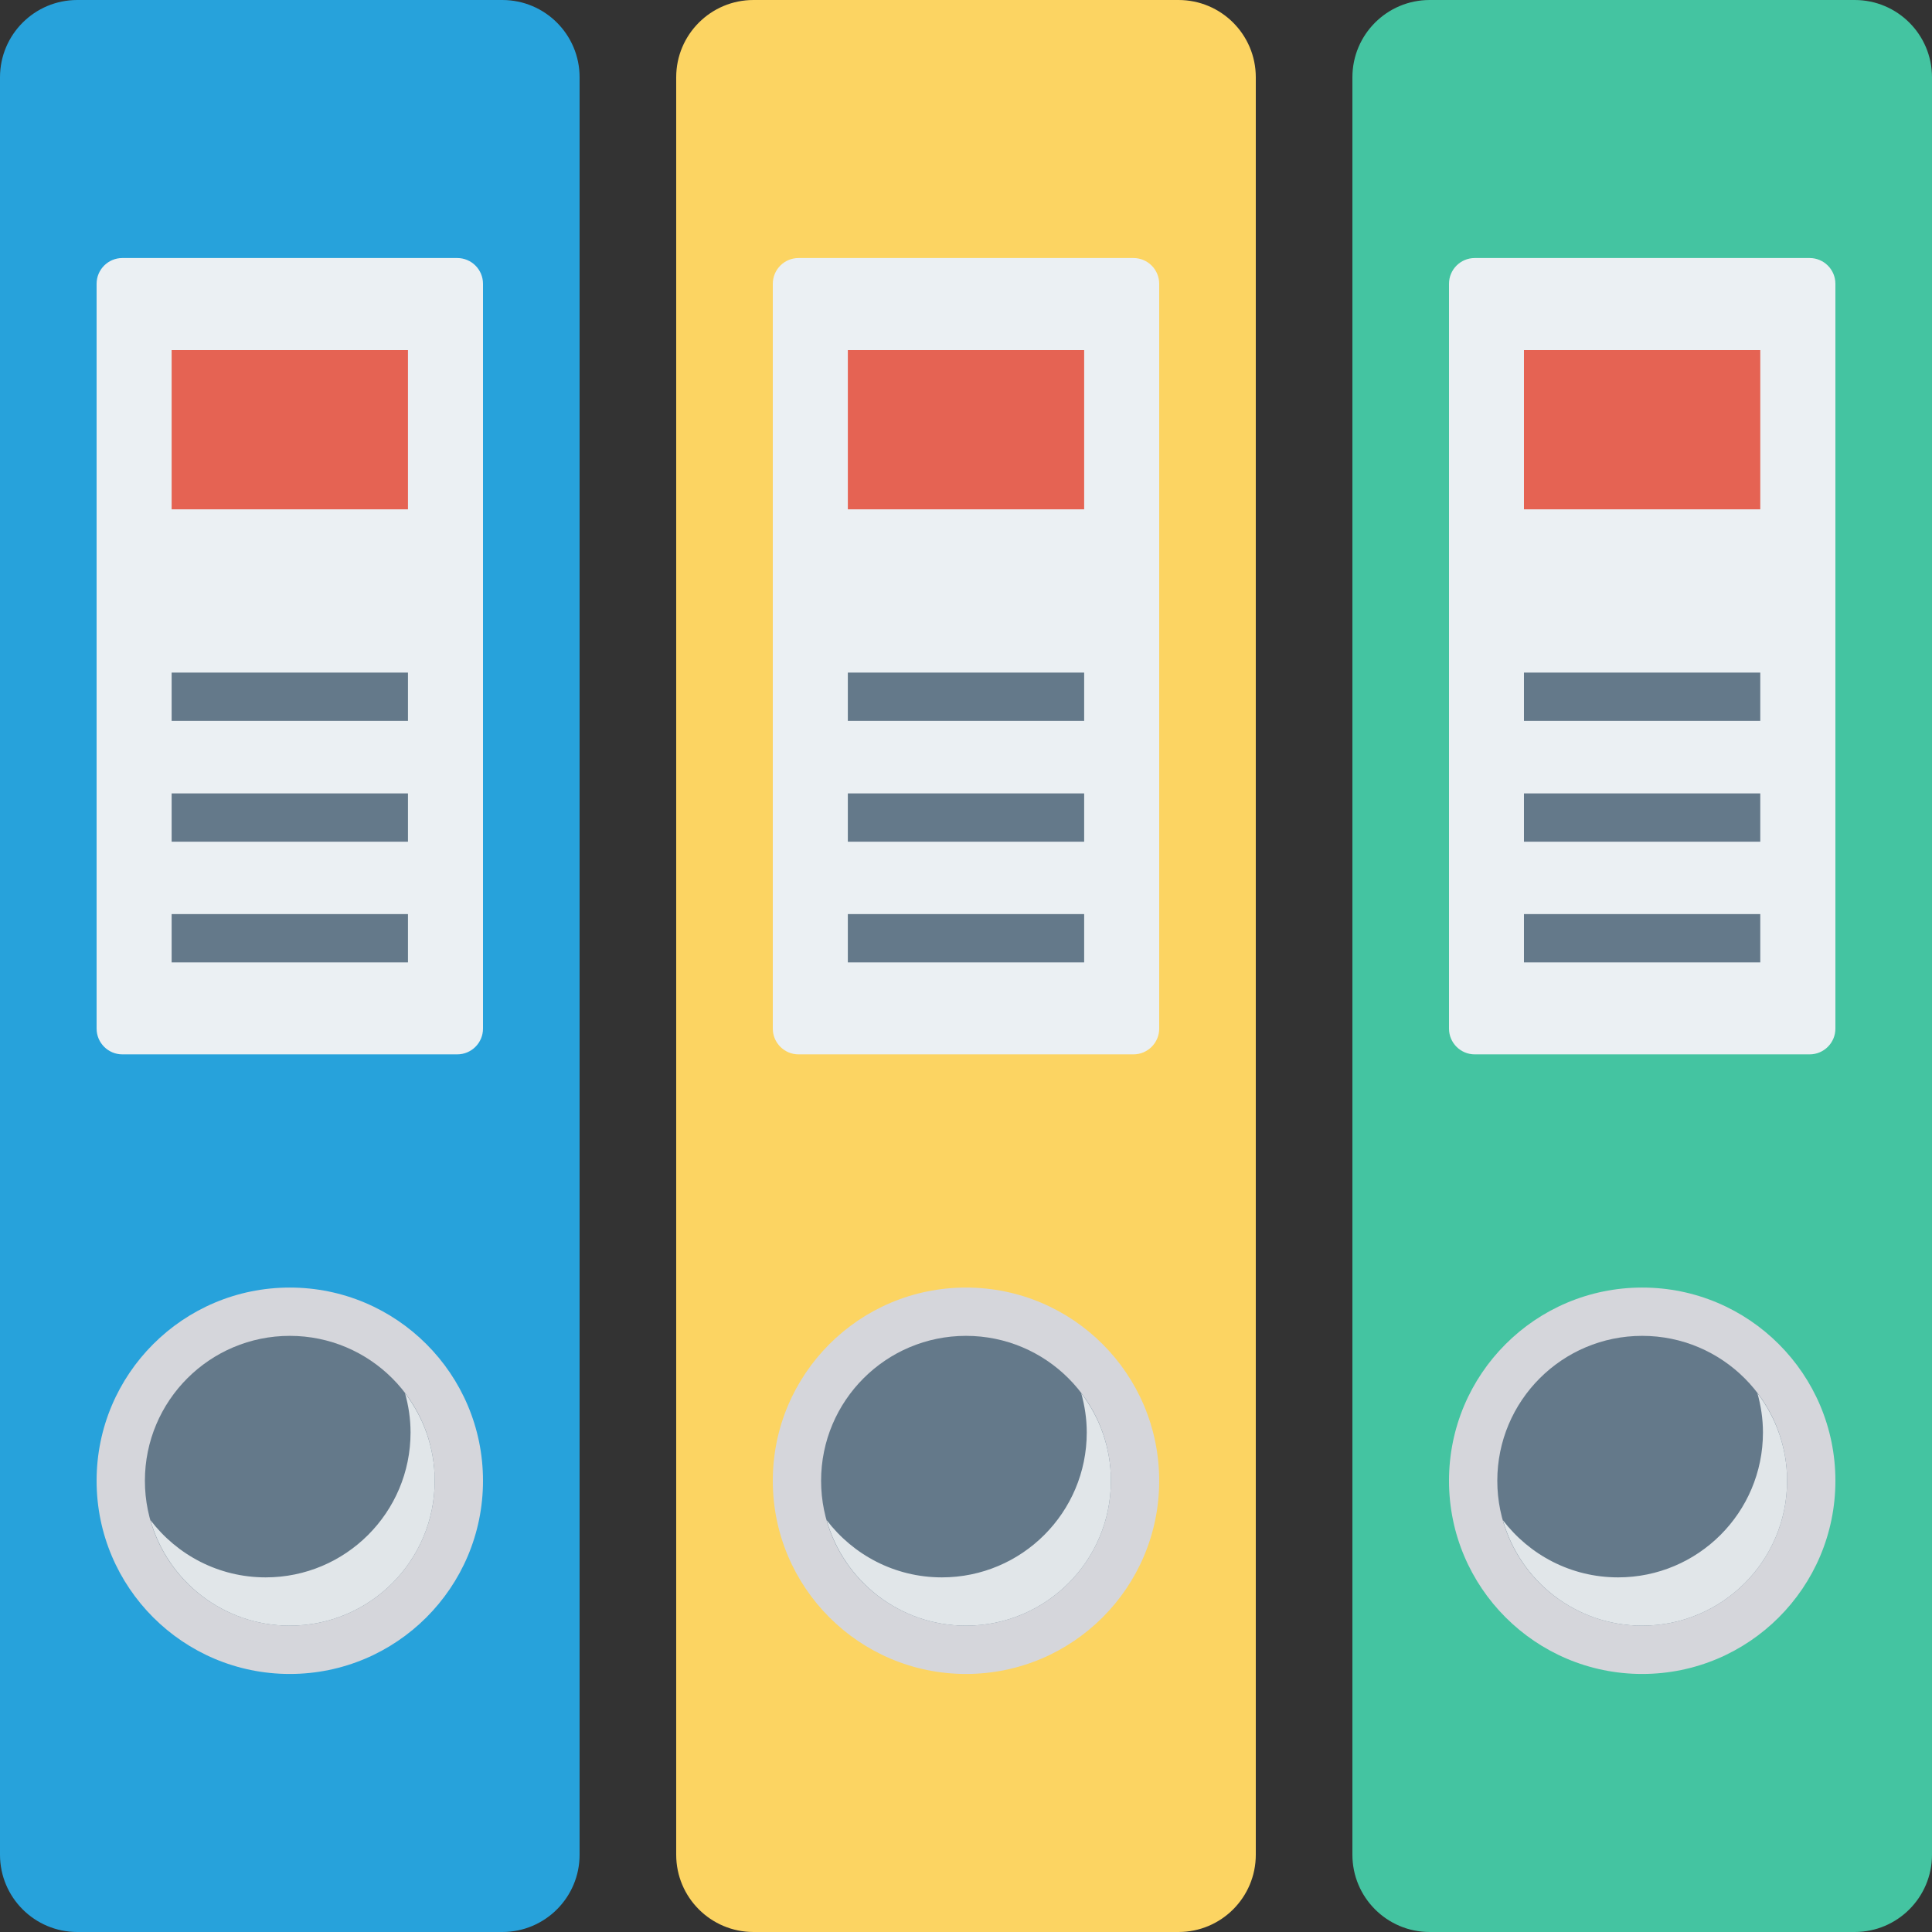 <?xml version="1.0" encoding="iso-8859-1"?>
<!-- Generator: Adobe Illustrator 19.0.0, SVG Export Plug-In . SVG Version: 6.00 Build 0)  -->
<svg version="1.1" id="Capa_1" xmlns="http://www.w3.org/2000/svg" xmlns:xlink="http://www.w3.org/1999/xlink" x="0px" y="0px"
	 viewBox="0 0 468.293 468.293" style="enable-background:new 0 0 468.293 468.293;" xml:space="preserve">
<rect x="0" y="0" width="468.293" height="468.293" fill="#333333" stroke="none"/>
<path style="fill:#27A2DB;" d="M121.756,468.293H18.732C8.386,468.293,0,459.906,0,449.561V18.732C0,8.386,8.386,0,18.732,0h103.024
	c10.345,0,18.732,8.386,18.732,18.732v430.829C140.488,459.906,132.101,468.293,121.756,468.293z"/>
<path style="fill:#EBF0F3;" d="M110.829,255.564H29.659c-3.448,0-6.244-2.796-6.244-6.244V68.787c0-3.448,2.795-6.244,6.244-6.244
	h81.171c3.448,0,6.244,2.795,6.244,6.244V249.32C117.073,252.768,114.278,255.564,110.829,255.564z"/>
<rect x="41.603" y="84.855" style="fill:#E56353;" width="57.282" height="38.6"/>
<g>
	<rect x="41.603" y="192.312" style="fill:#64798A;" width="57.282" height="11.707"/>
	<rect x="41.603" y="163.028" style="fill:#64798A;" width="57.282" height="11.707"/>
	<rect x="41.603" y="221.565" style="fill:#64798A;" width="57.282" height="11.707"/>
</g>
<circle style="fill:#D5D6DB;" cx="70.244" cy="358.918" r="46.829"/>
<circle style="fill:#64798A;" cx="70.244" cy="358.918" r="35.122"/>
<path style="fill:#E1E6E9;" d="M98.166,337.678c0.855,3.036,1.346,6.226,1.346,9.536c0,19.397-15.725,35.122-35.122,35.122
	c-11.403,0-21.507-5.458-27.923-13.879c4.159,14.757,17.689,25.586,33.776,25.586c19.397,0,35.122-15.725,35.122-35.122
	C105.365,350.927,102.664,343.58,98.166,337.678z"/>
<path style="fill:#FCD462;" d="M285.659,468.293H182.634c-10.345,0-18.732-8.386-18.732-18.732V18.732
	C163.902,8.386,172.289,0,182.634,0h103.024c10.345,0,18.732,8.386,18.732,18.732v430.829
	C304.39,459.906,296.004,468.293,285.659,468.293z"/>
<path style="fill:#EBF0F3;" d="M274.732,255.564h-81.171c-3.448,0-6.244-2.796-6.244-6.244V68.787c0-3.448,2.796-6.244,6.244-6.244
	h81.171c3.448,0,6.244,2.795,6.244,6.244V249.32C280.976,252.768,278.18,255.564,274.732,255.564z"/>
<rect x="205.506" y="84.855" style="fill:#E56353;" width="57.282" height="38.6"/>
<g>
	<rect x="205.506" y="192.312" style="fill:#64798A;" width="57.282" height="11.707"/>
	<rect x="205.506" y="163.028" style="fill:#64798A;" width="57.282" height="11.707"/>
	<rect x="205.506" y="221.565" style="fill:#64798A;" width="57.282" height="11.707"/>
</g>
<circle style="fill:#D5D6DB;" cx="234.146" cy="358.918" r="46.829"/>
<circle style="fill:#64798A;" cx="234.146" cy="358.918" r="35.122"/>
<path style="fill:#E1E6E9;" d="M262.069,337.678c0.855,3.036,1.346,6.226,1.346,9.536c0,19.397-15.725,35.122-35.122,35.122
	c-11.403,0-21.507-5.458-27.923-13.879c4.159,14.757,17.689,25.586,33.776,25.586c19.397,0,35.122-15.725,35.122-35.122
	C269.268,350.927,266.567,343.58,262.069,337.678z"/>
<path style="fill:#44C4A1;" d="M449.561,468.293H346.537c-10.345,0-18.732-8.386-18.732-18.732V18.732
	C327.805,8.386,336.191,0,346.537,0h103.024c10.345,0,18.732,8.386,18.732,18.732v430.829
	C468.293,459.906,459.906,468.293,449.561,468.293z"/>
<path style="fill:#EBF0F3;" d="M438.634,255.564h-81.171c-3.448,0-6.244-2.796-6.244-6.244V68.787c0-3.448,2.795-6.244,6.244-6.244
	h81.171c3.448,0,6.244,2.795,6.244,6.244V249.32C444.878,252.768,442.083,255.564,438.634,255.564z"/>
<rect x="369.389" y="84.855" style="fill:#E56353;" width="57.282" height="38.6"/>
<g>
	<rect x="369.389" y="192.312" style="fill:#64798A;" width="57.282" height="11.707"/>
	<rect x="369.389" y="163.028" style="fill:#64798A;" width="57.282" height="11.707"/>
	<rect x="369.389" y="221.565" style="fill:#64798A;" width="57.282" height="11.707"/>
</g>
<circle style="fill:#D5D6DB;" cx="398.049" cy="358.918" r="46.829"/>
<circle style="fill:#64798A;" cx="398.049" cy="358.918" r="35.122"/>
<path style="fill:#E1E6E9;" d="M425.971,337.678c0.855,3.036,1.346,6.226,1.346,9.536c0,19.397-15.725,35.122-35.122,35.122
	c-11.403,0-21.507-5.458-27.923-13.879c4.159,14.757,17.689,25.586,33.776,25.586c19.397,0,35.122-15.725,35.122-35.122
	C433.17,350.927,430.469,343.58,425.971,337.678z"/>
<g>
</g>
<g>
</g>
<g>
</g>
<g>
</g>
<g>
</g>
<g>
</g>
<g>
</g>
<g>
</g>
<g>
</g>
<g>
</g>
<g>
</g>
<g>
</g>
<g>
</g>
<g>
</g>
<g>
</g>
</svg>
